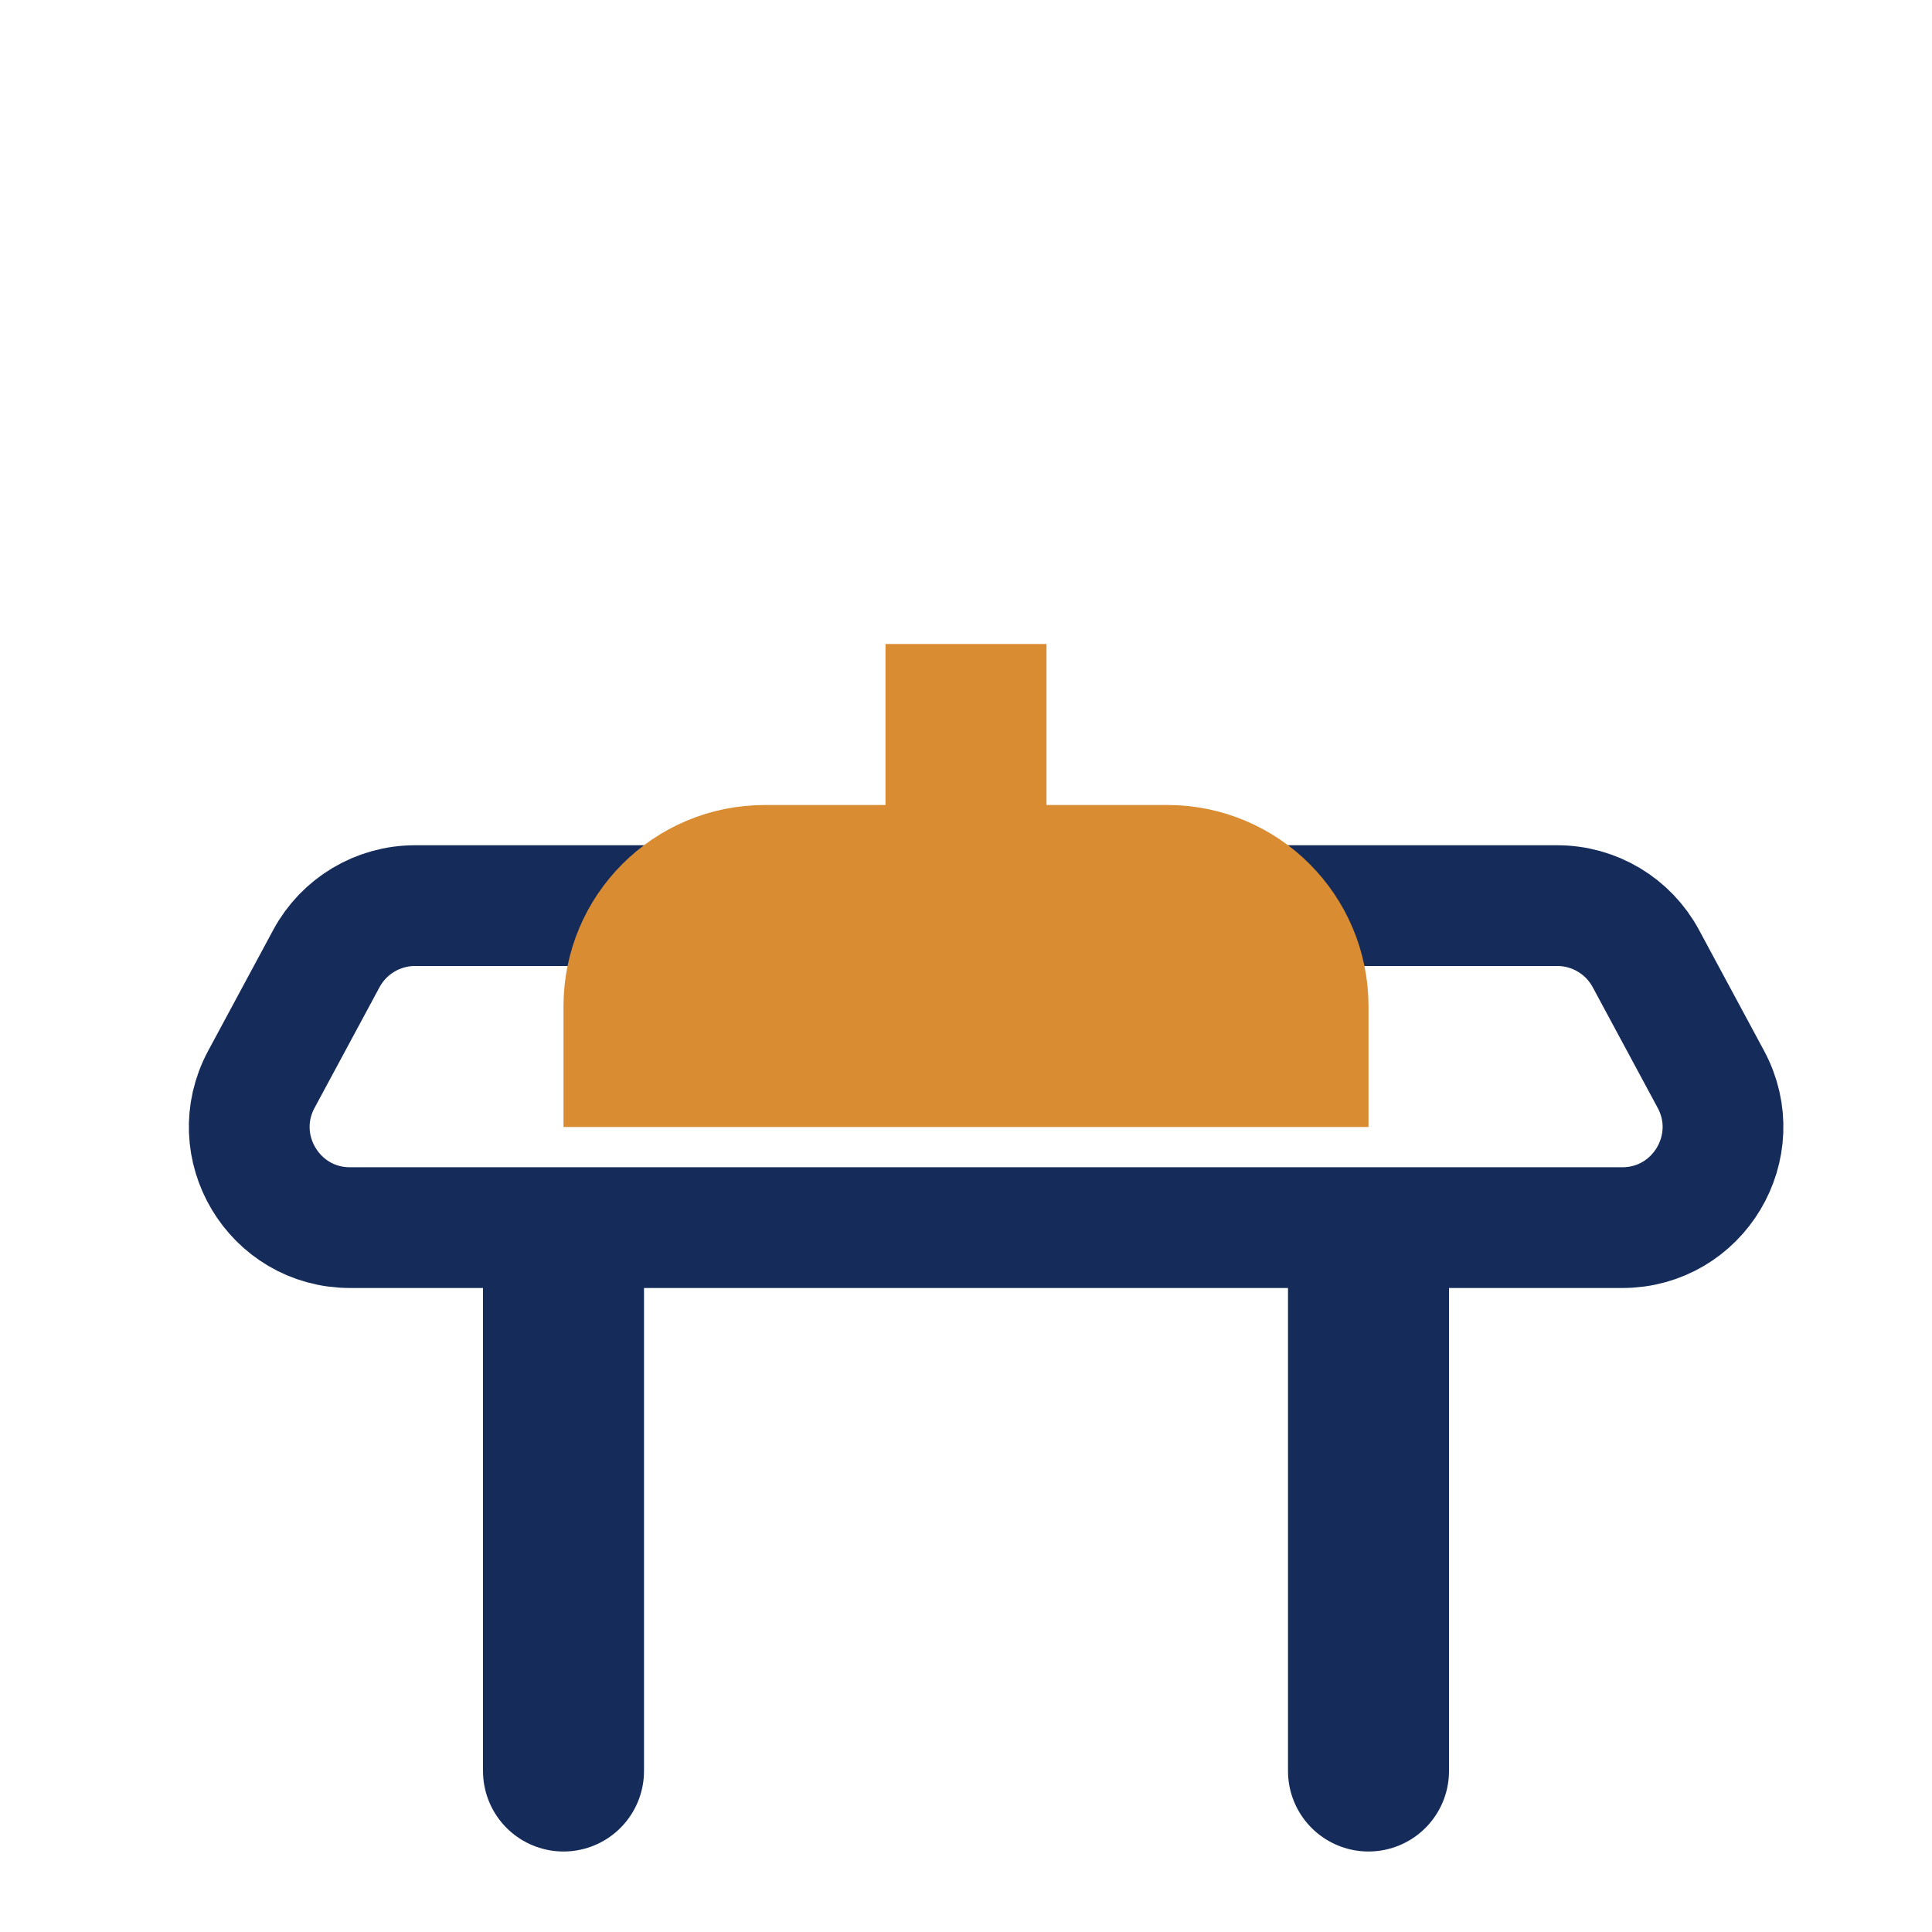 <svg width="48" height="48" viewBox="0 0 48 48" fill="none" xmlns="http://www.w3.org/2000/svg">
<path d="M8.109 23.815C8.545 23.005 9.391 22.5 10.311 22.5H38.689C39.609 22.5 40.455 23.005 40.891 23.815L42.506 26.815C43.402 28.481 42.196 30.5 40.304 30.5H8.696C6.804 30.5 5.598 28.481 6.494 26.815L8.109 23.815Z" stroke="#152C5B" stroke-width="3"/>
<path d="M14 32V44" stroke="#152C5B" stroke-width="4" stroke-linecap="round"/>
<path d="M24 18V23" stroke="#D98C32" stroke-width="4" stroke-linecap="square"/>
<path d="M34 32V44" stroke="#152C5B" stroke-width="4" stroke-linecap="round"/>
<path d="M16 25C16 23.343 17.343 22 19 22H29C30.657 22 32 23.343 32 25V26H16V25Z" stroke="#D98C32" stroke-width="4"/>
</svg>
